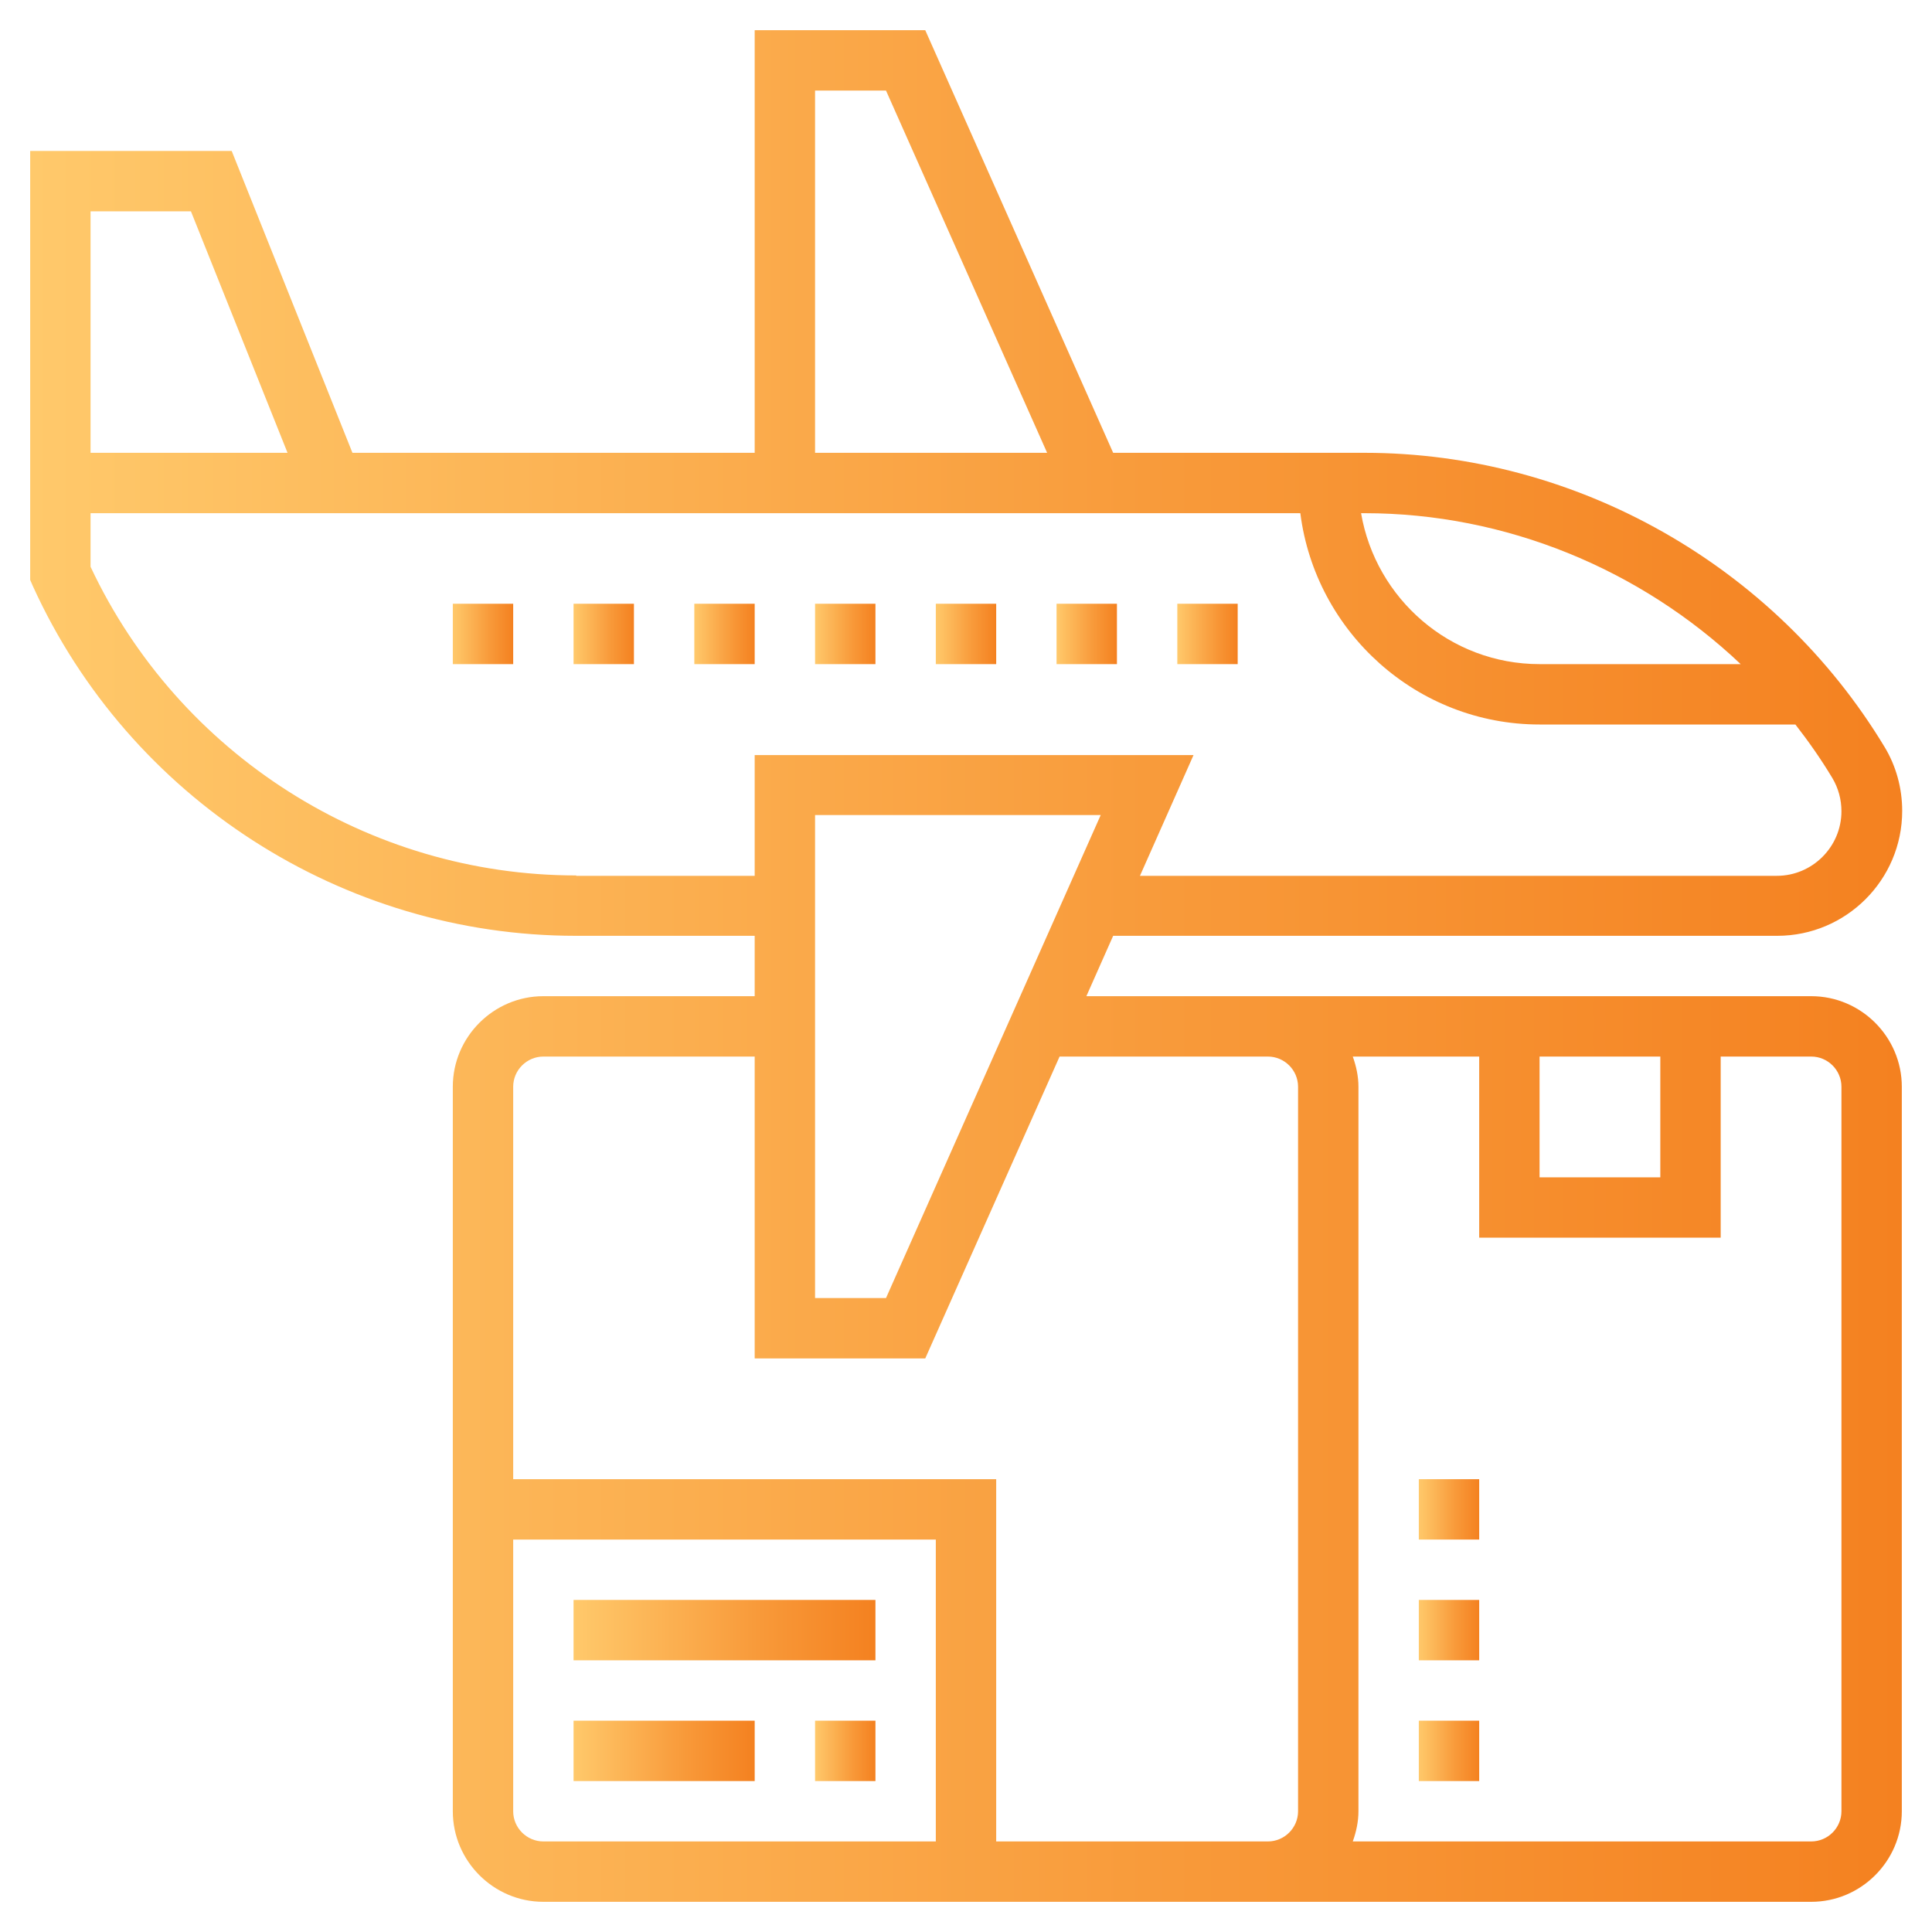 <?xml version="1.0" encoding="utf-8"?>
<!-- Generator: Adobe Illustrator 18.1.1, SVG Export Plug-In . SVG Version: 6.00 Build 0)  -->
<svg version="1.1" id="Layer_5" xmlns="http://www.w3.org/2000/svg" xmlns:xlink="http://www.w3.org/1999/xlink" x="0px" y="0px"
	 viewBox="-283 285 512 512" enable-background="new -283 285 512 512" xml:space="preserve">
<linearGradient id="SVGID_1_" gradientUnits="userSpaceOnUse" x1="-35" y1="453" x2="-19" y2="453">
	<stop  offset="0" style="stop-color:#FFC96B"/>
	<stop  offset="0.623" style="stop-color:#F89939"/>
	<stop  offset="1" style="stop-color:#F48120"/>
</linearGradient>
<path fill="url(#SVGID_1_)" d="M-35,445h16v16h-16V445z"/>
<linearGradient id="SVGID_2_" gradientUnits="userSpaceOnUse" x1="29" y1="453" x2="45" y2="453">
	<stop  offset="0" style="stop-color:#FFC96B"/>
	<stop  offset="0.623" style="stop-color:#F89939"/>
	<stop  offset="1" style="stop-color:#F48120"/>
</linearGradient>
<path fill="url(#SVGID_2_)" d="M29,445h16v16H29V445z"/>
<linearGradient id="SVGID_3_" gradientUnits="userSpaceOnUse" x1="-3" y1="453" x2="13" y2="453">
	<stop  offset="0" style="stop-color:#FFC96B"/>
	<stop  offset="0.623" style="stop-color:#F89939"/>
	<stop  offset="1" style="stop-color:#F48120"/>
</linearGradient>
<path fill="url(#SVGID_3_)" d="M-3,445h16v16H-3V445z"/>
<linearGradient id="SVGID_4_" gradientUnits="userSpaceOnUse" x1="-67" y1="453" x2="-51" y2="453">
	<stop  offset="0" style="stop-color:#FFC96B"/>
	<stop  offset="0.623" style="stop-color:#F89939"/>
	<stop  offset="1" style="stop-color:#F48120"/>
</linearGradient>
<path fill="url(#SVGID_4_)" d="M-67,445h16v16h-16V445z"/>
<linearGradient id="SVGID_5_" gradientUnits="userSpaceOnUse" x1="-131" y1="453" x2="-115" y2="453">
	<stop  offset="0" style="stop-color:#FFC96B"/>
	<stop  offset="0.623" style="stop-color:#F89939"/>
	<stop  offset="1" style="stop-color:#F48120"/>
</linearGradient>
<path fill="url(#SVGID_5_)" d="M-131,445h16v16h-16V445z"/>
<linearGradient id="SVGID_6_" gradientUnits="userSpaceOnUse" x1="-163" y1="453" x2="-147" y2="453">
	<stop  offset="0" style="stop-color:#FFC96B"/>
	<stop  offset="0.623" style="stop-color:#F89939"/>
	<stop  offset="1" style="stop-color:#F48120"/>
</linearGradient>
<path fill="url(#SVGID_6_)" d="M-163,445h16v16h-16V445z"/>
<linearGradient id="SVGID_7_" gradientUnits="userSpaceOnUse" x1="-99" y1="453" x2="-83" y2="453">
	<stop  offset="0" style="stop-color:#FFC96B"/>
	<stop  offset="0.623" style="stop-color:#F89939"/>
	<stop  offset="1" style="stop-color:#F48120"/>
</linearGradient>
<path fill="url(#SVGID_7_)" d="M-99,445h16v16h-16V445z"/>
<linearGradient id="SVGID_8_" gradientUnits="userSpaceOnUse" x1="-275" y1="541" x2="221" y2="541">
	<stop  offset="0" style="stop-color:#FFC96B"/>
	<stop  offset="0.623" style="stop-color:#F89939"/>
	<stop  offset="1" style="stop-color:#F48120"/>
</linearGradient>
<path fill="url(#SVGID_8_)" d="M197,549H53h-8H4.9l7.1-16h176c18.2,0,33.1-14.8,33.1-33.1c0-6-1.6-11.9-4.7-17
	C187.4,434.9,134.7,405,78.6,405H12l-49.8-112H-83v112h-106.6l-32-80H-275v113.7l0.7,1.6c25.6,56.3,82.1,92.7,143.9,92.7H-83v16h-56
	c-13.2,0-24,10.8-24,24v192c0,13.2,10.8,24,24,24H45h8h144c13.2,0,24-10.8,24-24V573C221,559.8,210.2,549,197,549z M125,565h32v32
	h-32V565z M-48.2,629H-67V501H8.7L-48.2,629z M178.3,461H125c-23.7,0-43.4-17.3-47.3-40h0.9C116,421,151.7,435.8,178.3,461z
	 M-67,309h18.8l42.7,96H-67V309z M-232.4,341l25.6,64H-259v-64H-232.4z M-130.3,517c-55,0-105.3-32-128.7-81.8V421H61.6
	c4,31.5,30.9,56,63.4,56h67.8c3.5,4.5,6.8,9.2,9.8,14.2c1.6,2.7,2.4,5.7,2.4,8.8c0,9.4-7.7,17.1-17.1,17.1H19.1l14.2-32H-83v32
	H-130.3z M-147,765v-72h112v80h-104C-143.4,773-147,769.4-147,765z M45,773h-64v-96h-128V573c0-4.4,3.6-8,8-8h56v80h45.2l35.6-80H45
	h8c4.4,0,8,3.6,8,8v192c0,4.4-3.6,8-8,8H45z M205,765c0,4.4-3.6,8-8,8H75.5c0.9-2.5,1.5-5.2,1.5-8V573c0-2.8-0.6-5.5-1.5-8H109v48
	h64v-48h24c4.4,0,8,3.6,8,8V765z"/>
<linearGradient id="SVGID_9_" gradientUnits="userSpaceOnUse" x1="-67" y1="749" x2="-51" y2="749">
	<stop  offset="0" style="stop-color:#FFC96B"/>
	<stop  offset="0.623" style="stop-color:#F89939"/>
	<stop  offset="1" style="stop-color:#F48120"/>
</linearGradient>
<path fill="url(#SVGID_9_)" d="M-67,741h16v16h-16V741z"/>
<linearGradient id="SVGID_10_" gradientUnits="userSpaceOnUse" x1="-131" y1="749" x2="-83" y2="749">
	<stop  offset="0" style="stop-color:#FFC96B"/>
	<stop  offset="0.623" style="stop-color:#F89939"/>
	<stop  offset="1" style="stop-color:#F48120"/>
</linearGradient>
<path fill="url(#SVGID_10_)" d="M-131,741h48v16h-48V741z"/>
<linearGradient id="SVGID_11_" gradientUnits="userSpaceOnUse" x1="-131" y1="717" x2="-51" y2="717">
	<stop  offset="0" style="stop-color:#FFC96B"/>
	<stop  offset="0.623" style="stop-color:#F89939"/>
	<stop  offset="1" style="stop-color:#F48120"/>
</linearGradient>
<path fill="url(#SVGID_11_)" d="M-131,709h80v16h-80V709z"/>
<linearGradient id="SVGID_12_" gradientUnits="userSpaceOnUse" x1="93" y1="685" x2="109" y2="685">
	<stop  offset="0" style="stop-color:#FFC96B"/>
	<stop  offset="0.623" style="stop-color:#F89939"/>
	<stop  offset="1" style="stop-color:#F48120"/>
</linearGradient>
<path fill="url(#SVGID_12_)" d="M93,677h16v16H93V677z"/>
<linearGradient id="SVGID_13_" gradientUnits="userSpaceOnUse" x1="93" y1="717" x2="109" y2="717">
	<stop  offset="0" style="stop-color:#FFC96B"/>
	<stop  offset="0.623" style="stop-color:#F89939"/>
	<stop  offset="1" style="stop-color:#F48120"/>
</linearGradient>
<path fill="url(#SVGID_13_)" d="M93,709h16v16H93V709z"/>
<linearGradient id="SVGID_14_" gradientUnits="userSpaceOnUse" x1="93" y1="749" x2="109" y2="749">
	<stop  offset="0" style="stop-color:#FFC96B"/>
	<stop  offset="0.623" style="stop-color:#F89939"/>
	<stop  offset="1" style="stop-color:#F48120"/>
</linearGradient>
<path fill="url(#SVGID_14_)" d="M93,741h16v16H93V741z"/>
</svg>
